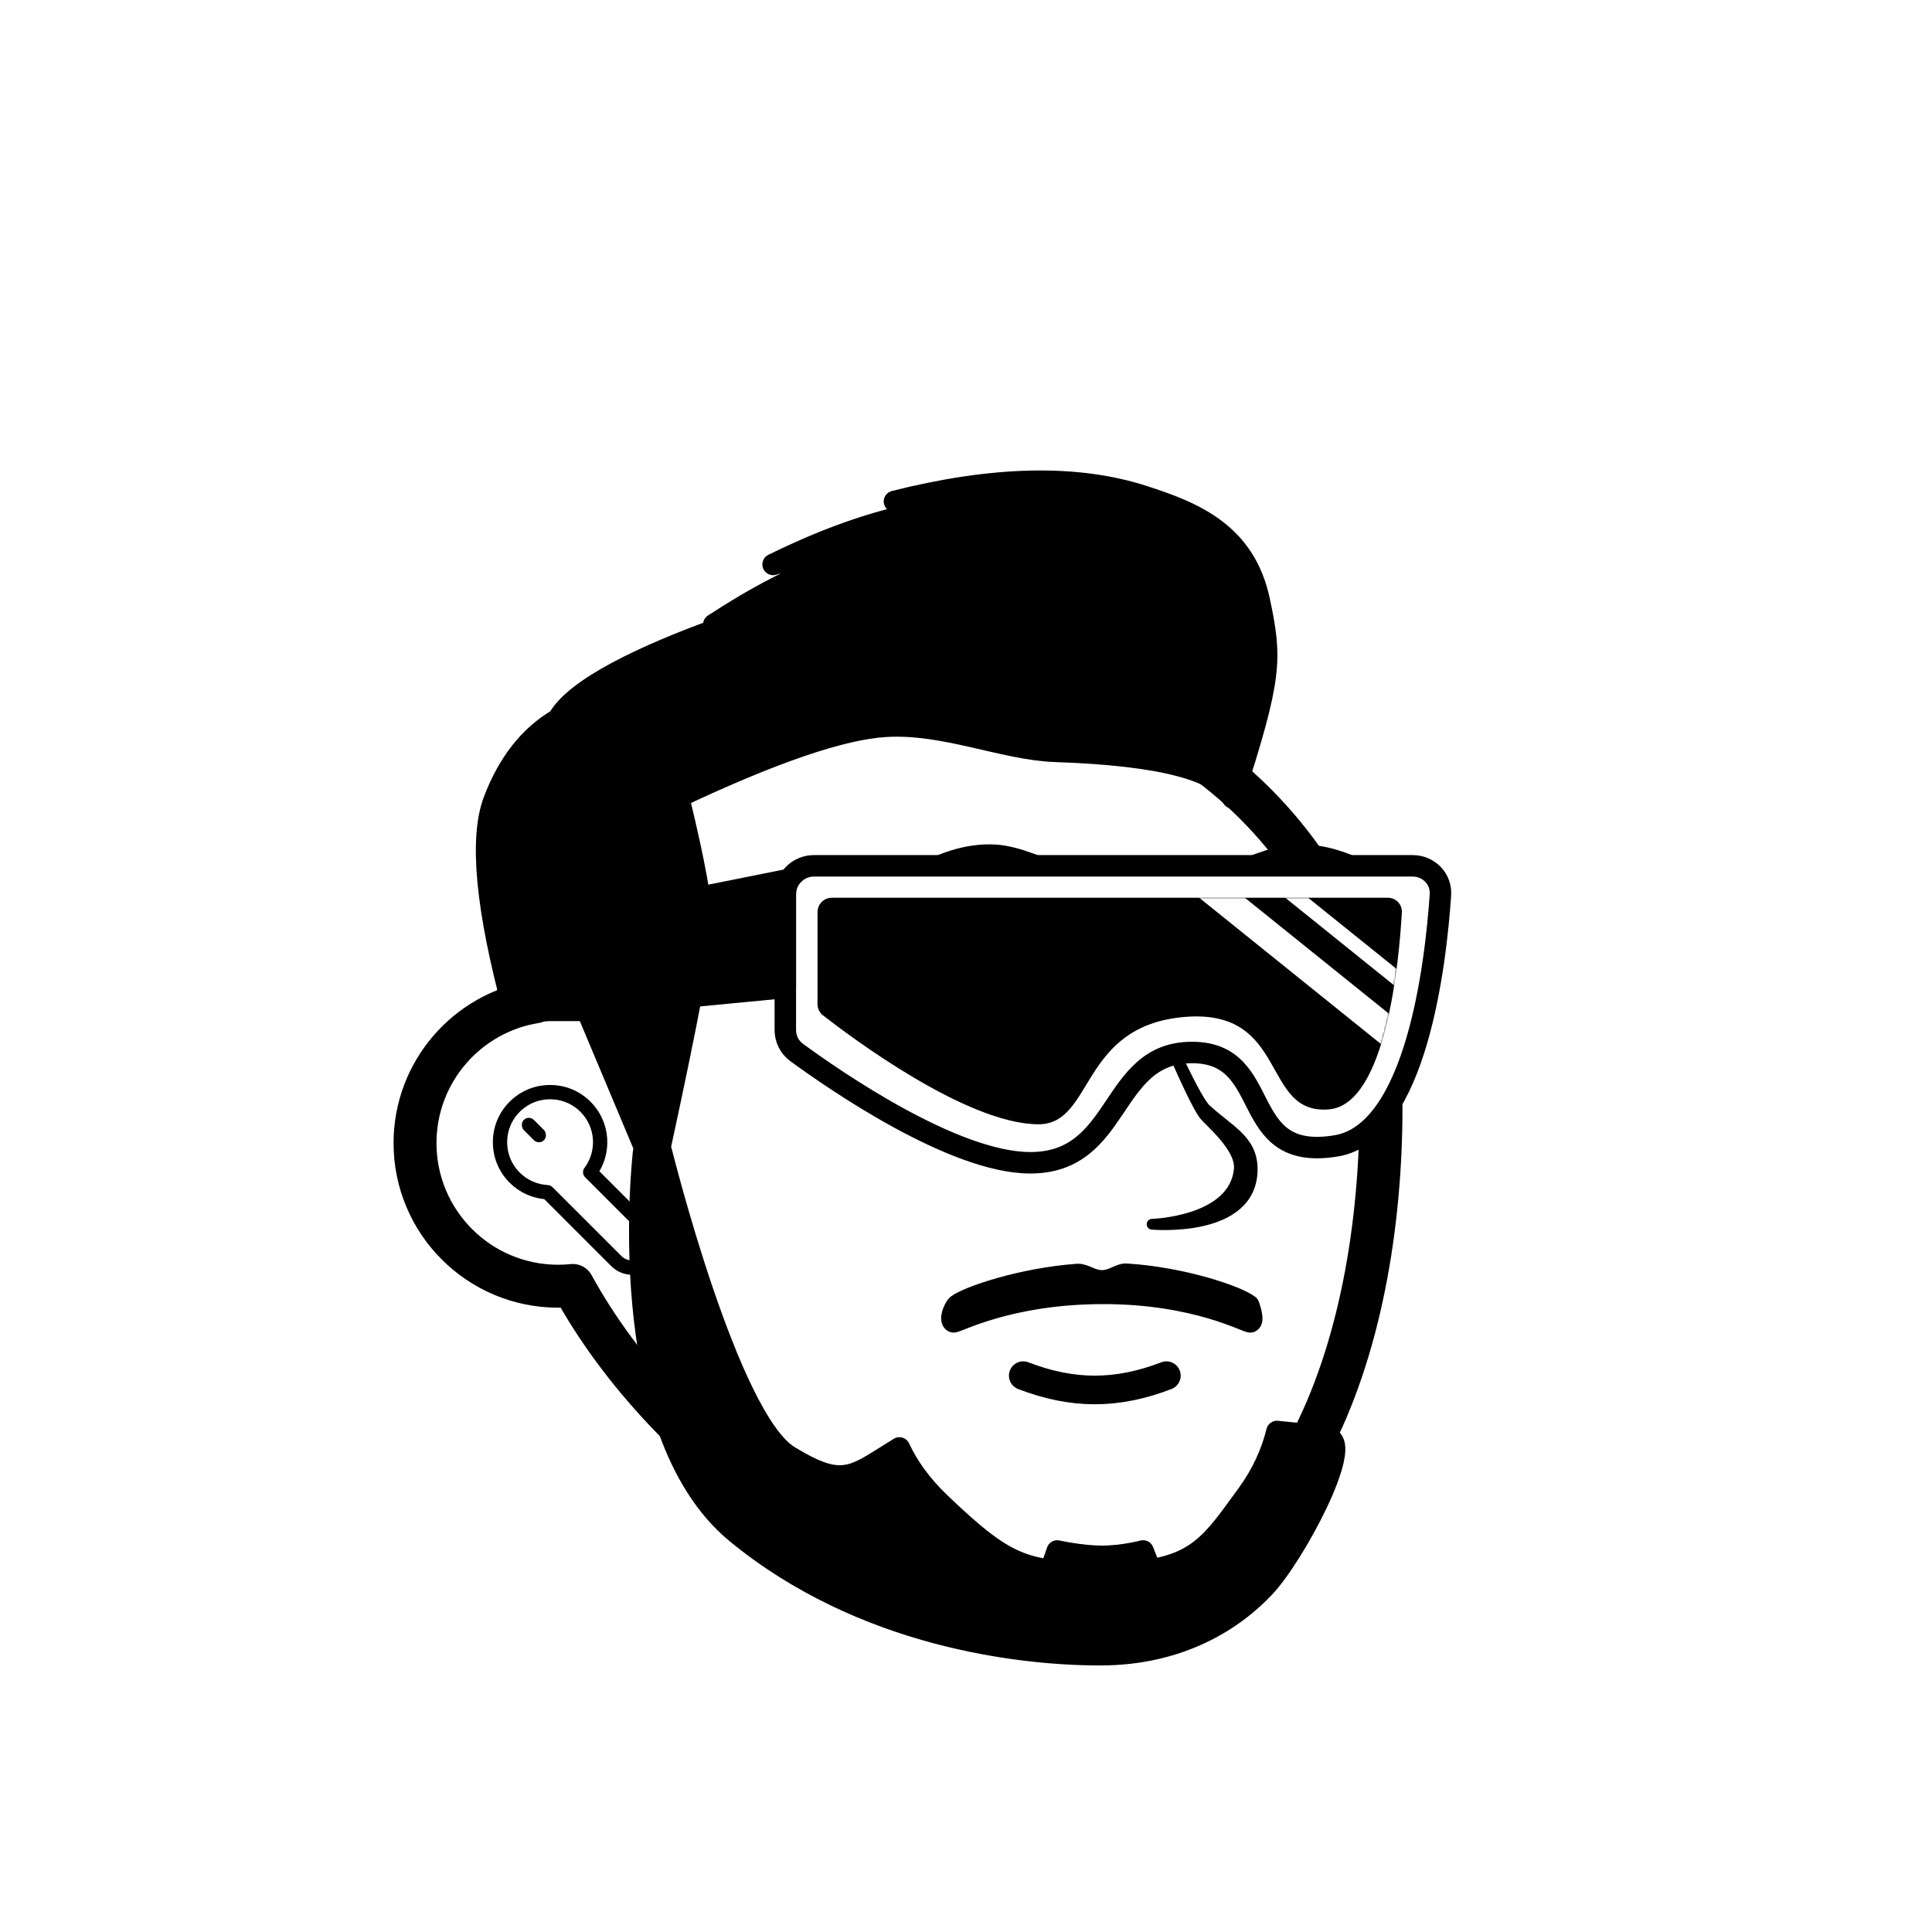 <svg viewBox="0 0 1080 1080" fill="none" xmlns="http://www.w3.org/2000/svg">      <defs>  <filter id="filter" x="-20%" y="-20%" width="140%" height="140%" filterUnits="objectBoundingBox" primitiveUnits="userSpaceOnUse" color-interpolation-filters="linearRGB">    <feMorphology operator="dilate" radius="20 20" in="SourceAlpha" result="morphology"/>    <feFlood flood-color="#ffffff" flood-opacity="1" result="flood"/>    <feComposite in="flood" in2="morphology" operator="in" result="composite"/>    <feMerge result="merge">          <feMergeNode in="composite" result="mergeNode"/>      <feMergeNode in="SourceGraphic" result="mergeNode1"/>      </feMerge>  </filter></defs>      <g id="notion-avatar" filter="url(#filter)">        <g id="notion-avatar-face" fill="#ffffff">      <!--?xml version="1.0" encoding="UTF-8"?-->    <title>Face/ 8</title>    <g id="Face/-8" stroke="none" stroke-width="1" fill-rule="evenodd" stroke-linecap="round" stroke-linejoin="round">        <path d="M532,379 C664.548,379 772,486.452 772,619 C772,751.548 724.548,899 592,899 C492.56,899 373.476,816.011 320.19,718.585 C317.498,718.86 314.765,719 312,719 C267.817,719 232,683.183 232,639 C232,599.135 261.159,566.08 299.312,560.001 C325.599,455.979 419.81,379 532,379 Z M295.859,624.545 L304.141,655.455" id="Path" stroke="#000000" stroke-width="24"/>    </g>    </g><g id="notion-avatar-nose">      <g id="Nose/ 13"><path id="Path" fill-rule="evenodd" clip-rule="evenodd" d="M644 560C644 560 665.892 613.522 673 623C676 627 693.906 641.256 692.774 653.58C690.065 683.076 644 684.359 644 684.359C644 684.359 700 689.489 700 653.58C700 637.222 687 632 674 620C666.959 613.5 644 560 644 560Z" fill="black" stroke="black" stroke-width="6" stroke-linecap="round" stroke-linejoin="round"/></g>    </g><g id="notion-avatar-mouth">      <!--?xml version="1.0" encoding="UTF-8"?-->    <title>Mouth/ 2</title>    <g id="Mouth/-2" stroke="none" stroke-width="1" fill="none" fill-rule="evenodd" stroke-linecap="round" stroke-linejoin="round">        <path d="M572,769 C585.776,774.333 599.109,777 612,777 C624.891,777 638.224,774.333 652,769" id="Path" stroke="#000000" stroke-width="16"/>    </g>    </g><g id="notion-avatar-eyes">      <g id="Eyes/ 13"><g id="Group 1"><g id="Group"><path id="Path" fill-rule="evenodd" clip-rule="evenodd" d="M534 524.531C534 524.531 562.569 539.132 586.169 536.615C609.769 534.097 599.832 520 599.832 520C599.832 520 614.738 534.601 593.622 539.132C572.506 543.664 534 524.531 534 524.531Z" fill="black" stroke="black" stroke-width="6" stroke-linecap="round" stroke-linejoin="round"/><path id="Path_2" d="M540 529L536 537" stroke="black" stroke-width="4" stroke-linecap="round" stroke-linejoin="round"/><path id="Path_3" d="M554 534L551 543" stroke="black" stroke-width="4" stroke-linecap="round" stroke-linejoin="round"/><path id="Path_4" d="M568 537L566 547" stroke="black" stroke-width="4" stroke-linecap="round" stroke-linejoin="round"/><path id="Path_5" d="M582 539L581 549" stroke="black" stroke-width="4" stroke-linecap="round" stroke-linejoin="round"/><path id="Path_6" d="M594 538L596 547" stroke="black" stroke-width="4" stroke-linecap="round" stroke-linejoin="round"/><path id="Path_7" d="M604 534L608 540" stroke="black" stroke-width="4" stroke-linecap="round" stroke-linejoin="round"/></g><g id="Group_2"><path id="Path_8" fill-rule="evenodd" clip-rule="evenodd" d="M672 524.531C672 524.531 700.569 539.132 724.169 536.615C747.769 534.097 737.832 520 737.832 520C737.832 520 752.738 534.601 731.622 539.132C710.506 543.664 672 524.531 672 524.531Z" fill="black" stroke="black" stroke-width="6" stroke-linecap="round" stroke-linejoin="round"/><path id="Path_9" d="M678 529L674 537" stroke="black" stroke-width="4" stroke-linecap="round" stroke-linejoin="round"/><path id="Path_10" d="M692 534L689 543" stroke="black" stroke-width="4" stroke-linecap="round" stroke-linejoin="round"/><path id="Path_11" d="M706 537L704 547" stroke="black" stroke-width="4" stroke-linecap="round" stroke-linejoin="round"/><path id="Path_12" d="M720 539L719 549" stroke="black" stroke-width="4" stroke-linecap="round" stroke-linejoin="round"/><path id="Path_13" d="M732 538L734 547" stroke="black" stroke-width="4" stroke-linecap="round" stroke-linejoin="round"/><path id="Path_14" d="M742 534L746 540" stroke="black" stroke-width="4" stroke-linecap="round" stroke-linejoin="round"/></g></g></g>    </g><g id="notion-avatar-eyebrows">      <!--?xml version="1.0" encoding="UTF-8"?-->    <title>Eyebrows/ 3</title>    <g id="Eyebrows/-3" stroke="none" stroke-width="1" fill="none" fill-rule="evenodd" stroke-linecap="round" stroke-linejoin="round">        <g id="Group" transform="translate(512, 484)" stroke="#000000" stroke-width="24">            <path d="M152,14.025 C167.712,3.952 182.349,-0.695 195.911,0.084 C206.159,0.673 219.876,6.745 237.511,14.025 C241.313,15.595 247.475,17.586 256,20" id="Path" transform="translate(204, 10) scale(-1, 1) translate(-204, -10) "/>            <path d="M0,14.025 C15.712,3.952 30.349,-0.695 43.911,0.084 C54.159,0.673 67.876,6.745 85.511,14.025 C89.313,15.595 95.475,17.586 104,20" id="Path"/>        </g>    </g>    </g><g id="notion-avatar-glasses">      <g id="Glasses/ 12"><g id="Group"><path id="Path" fill-rule="evenodd" clip-rule="evenodd" d="M805.209 500.217C805.813 491.284 798.652 484 789.699 484H455C446.163 484 439 491.163 439 500V575.76C439 580.706 441.26 585.352 445.249 588.275C465.881 603.396 532.959 650 575.94 650C627.244 650 619.761 588.343 666.321 588.343C712.881 588.343 690.97 650 747.116 640.514C791.7 632.982 802.608 538.717 805.209 500.217Z" fill="white" stroke="black" stroke-width="12" stroke-linecap="round" stroke-linejoin="round"/><g id="Group_2"><path id="Mask" fill-rule="evenodd" clip-rule="evenodd" d="M783.642 509.995C783.893 505.509 780.3 501.847 775.807 501.847L465 501.847C460.582 501.847 457 505.428 457 509.847V561.349C457 563.759 458.047 566.008 459.946 567.493C474.566 578.927 540.245 628.47 580.546 628.47C611.607 628.47 603.397 573.489 662.087 568.491C720.777 563.492 704.644 623.472 742.954 620.14C775.033 617.35 782.169 536.288 783.642 509.995Z" fill="black"/><mask id="mask0_0_1157" style="mask-type:alpha" maskUnits="userSpaceOnUse" x="457" y="501" width="327" height="128"><path id="Mask_2" fill-rule="evenodd" clip-rule="evenodd" d="M783.642 509.995C783.893 505.509 780.3 501.847 775.807 501.847L465 501.847C460.582 501.847 457 505.428 457 509.847V561.349C457 563.759 458.047 566.008 459.946 567.493C474.566 578.927 540.245 628.47 580.546 628.47C611.607 628.47 603.397 573.489 662.087 568.491C720.777 563.492 704.644 623.472 742.954 620.14C775.033 617.35 782.169 536.288 783.642 509.995Z" fill="white"/></mask><g mask="url(#mask0_0_1157)"><path id="Path_2" d="M671.808 492.742L781.264 580.828" stroke="white" stroke-width="16" stroke-linecap="round" stroke-linejoin="round"/><path id="Path_3" d="M696.436 478.979L805.892 567.065" stroke="white" stroke-width="8" stroke-linecap="round" stroke-linejoin="round"/></g></g><path id="Path_4" fill-rule="evenodd" clip-rule="evenodd" d="M439 492.036L284 523V566.875L439 552V492.036Z" fill="black" stroke="black" stroke-width="12" stroke-linecap="round" stroke-linejoin="round"/></g></g>    </g><g id="notion-avatar-hair">      <g id="Hairstyle/ 40"><path id="Path" fill-rule="evenodd" clip-rule="evenodd" d="M639 277.308C667.43 286.446 696 298 704 336C710.842 368.499 711 378 689 446C682.333 430.667 649.333 422 590 420C561.16 419.028 528.044 403.964 495 406C470.467 407.511 431.899 420.685 379.296 445.522L380.068 448.707C388.266 482.685 392.365 505.363 392.365 516.739C392.365 527.77 384.591 569.192 369.044 641.005L366 655L328.117 564.825H287.146C271.78 507.747 268.106 468.653 276.123 447.542C284.14 426.431 296.099 411.251 312 402C331 367 470.357 328.33 494.118 324.238C495.772 323.953 497.385 323.709 498.959 323.505L500.461 322.624C508.552 317.838 513.95 313.985 519.924 310.186C492.292 313.158 451.984 326.133 399.002 349.111C446.763 317.858 490.246 301.828 529.453 301.02C531.82 300.971 534.136 300.973 536.402 301.026C538.424 300.055 540.611 299.049 543 298C548.899 295.41 556.081 293.379 564.106 291.94C536.526 289.839 492.546 297.699 432.166 315.521C483.379 290.323 528.492 279.711 567.505 283.687C577.797 284.736 587.013 286.631 595.151 289.371C618.568 289.36 644.007 293.263 664.64 301.589C657.176 294.844 648.63 289.751 639 286.308C613.258 277.105 566.925 275.105 500 280.308C555.333 266.308 601.667 265.308 639 277.308Z" fill="black" stroke="black" stroke-width="12" stroke-linecap="round" stroke-linejoin="round"/></g>    </g><g id="notion-avatar-accessories">      <g id="Accessories/ 14"><g id="Group"><path id="Path" d="M287.695 658.293C276.76 647.358 276.76 629.63 287.695 618.695C298.63 607.76 316.358 607.76 327.293 618.695C337.267 628.669 338.143 644.297 329.921 655.264L362.083 687.426C366.925 692.268 366.925 700.119 362.083 704.962C357.24 709.804 349.389 709.804 344.547 704.962L306.04 666.456C299.371 666.111 292.792 663.389 287.695 658.293Z" fill="white" stroke="black" stroke-width="8" stroke-linecap="round" stroke-linejoin="round"/><rect id="Rectangle" width="8" height="16" rx="4" transform="matrix(-0.707 0.707 0.707 0.707 295.615 623.221)" fill="black"/></g></g>    </g><g id="notion-avatar-details">      <!--?xml version="1.0" encoding="UTF-8"?-->    <title>Details/ 0</title>    <g id="Details/-0" stroke="none" stroke-width="1" fill="none" fill-rule="evenodd"/>    </g><g id="notion-avatar-beard">      <g id="Beard/ 15"><g id="Group"><g id="Combined Shape"><path fill-rule="evenodd" clip-rule="evenodd" d="M369.784 644H359.784C359.784 644 341.471 799.286 411.784 857C482.098 914.714 569.784 925 615 925C660.216 925 690.216 905 707 887C723.784 869 756.082 808.293 743 804C740.172 803.072 729.363 801.658 713.81 800.202C710.947 812.016 705.396 824.233 697.53 835C696.321 836.654 695.156 838.263 694.023 839.826C675.301 865.663 665.637 879 621.229 879C574.135 879 564.884 878 525.238 840C514.752 829.95 507.447 819.544 502.766 809.407C500.067 811.055 497.593 812.617 495.291 814.07C475.74 826.412 468.584 830.929 441 814C406.784 793 369.784 644 369.784 644Z" fill="black"/><path d="M359.784 644V638C356.742 638 354.182 640.276 353.826 643.297L359.784 644ZM369.784 644L375.607 642.554C374.943 639.878 372.541 638 369.784 638V644ZM411.784 857L415.591 852.362H415.591L411.784 857ZM743 804L741.129 809.701L743 804ZM713.81 800.202L714.369 794.228C711.402 793.95 708.681 795.893 707.979 798.789L713.81 800.202ZM697.53 835L702.375 838.539L702.375 838.539L697.53 835ZM694.023 839.826L698.881 843.347H698.881L694.023 839.826ZM525.238 840L521.086 844.332H521.086L525.238 840ZM502.766 809.407L508.214 806.892C507.496 805.338 506.149 804.165 504.511 803.667C502.873 803.169 501.101 803.394 499.64 804.286L502.766 809.407ZM495.291 814.07L492.088 808.997L492.088 808.997L495.291 814.07ZM441 814L444.139 808.886L441 814ZM359.784 650H369.784V638H359.784V650ZM415.591 852.362C382.46 825.168 369.587 774.171 365.392 728.311C363.317 705.625 363.406 684.684 364.017 669.405C364.322 661.772 364.757 655.567 365.114 651.284C365.292 649.142 365.451 647.482 365.565 646.364C365.622 645.806 365.667 645.383 365.698 645.103C365.713 644.963 365.725 644.859 365.733 644.792C365.736 644.759 365.739 644.735 365.741 644.72C365.742 644.712 365.742 644.707 365.743 644.704C365.743 644.703 365.743 644.702 365.743 644.702C365.743 644.702 365.743 644.703 359.784 644C353.826 643.297 353.825 643.299 353.825 643.302C353.825 643.304 353.824 643.307 353.824 643.31C353.823 643.317 353.822 643.326 353.821 643.337C353.818 643.36 353.815 643.392 353.81 643.433C353.8 643.516 353.787 643.636 353.77 643.791C353.736 644.103 353.687 644.559 353.626 645.152C353.506 646.337 353.34 648.069 353.155 650.287C352.786 654.721 352.339 661.099 352.026 668.925C351.401 684.566 351.306 706.054 353.442 729.404C357.668 775.614 370.795 831.118 407.977 861.638L415.591 852.362ZM615 919C570.41 919 484.361 908.81 415.591 852.362L407.977 861.638C479.834 920.619 569.159 931 615 931V919ZM702.612 882.908C686.755 899.914 658.27 919 615 919V931C662.162 931 693.677 910.086 711.388 891.092L702.612 882.908ZM741.129 809.701C739.838 809.277 739.837 808.156 739.972 809.006C740.132 810.007 740.062 811.932 739.395 814.956C738.09 820.872 734.981 828.945 730.781 837.784C722.358 855.506 710.4 874.556 702.612 882.908L711.388 891.092C720.385 881.444 732.967 861.14 741.619 842.935C745.955 833.811 749.517 824.777 751.113 817.541C751.897 813.989 752.335 810.326 751.822 807.115C751.286 803.754 749.433 799.796 744.871 798.299L741.129 809.701ZM713.251 806.176C720.985 806.9 727.498 807.61 732.402 808.249C737.561 808.921 740.36 809.448 741.129 809.701L744.871 798.299C742.813 797.624 738.793 796.98 733.952 796.349C728.856 795.685 722.188 794.96 714.369 794.228L713.251 806.176ZM702.375 838.539C710.705 827.138 716.592 814.199 719.641 801.615L707.979 798.789C705.303 809.834 700.088 821.328 692.685 831.461L702.375 838.539ZM698.881 843.347C700.015 841.783 701.174 840.183 702.375 838.539L692.685 831.461C691.469 833.126 690.296 834.744 689.164 836.306L698.881 843.347ZM621.229 885C643.975 885 658.806 881.598 670.481 874.163C681.936 866.868 689.689 856.033 698.881 843.347L689.164 836.306C679.635 849.456 673.195 858.208 664.035 864.041C655.096 869.734 642.892 873 621.229 873V885ZM521.086 844.332C540.889 863.312 553.891 873.878 568.309 879.358C582.687 884.823 597.95 885 621.229 885V873C597.414 873 584.505 872.677 572.572 868.141C560.68 863.621 549.233 854.688 529.39 835.668L521.086 844.332ZM497.319 811.923C502.343 822.802 510.11 833.812 521.086 844.332L529.39 835.668C519.394 826.088 512.551 816.286 508.214 806.892L497.319 811.923ZM498.494 819.144C500.799 817.689 503.237 816.15 505.893 814.529L499.64 804.286C496.897 805.961 494.387 807.545 492.088 808.997L498.494 819.144ZM437.861 819.114C451.808 827.673 461.898 831.698 471.591 830.996C481.08 830.309 489.124 825.059 498.494 819.144L492.088 808.997C481.907 815.424 476.597 818.603 470.725 819.028C465.056 819.438 457.776 817.256 444.139 808.886L437.861 819.114ZM369.784 644C363.961 645.446 363.961 645.447 363.962 645.449C363.962 645.45 363.963 645.452 363.963 645.455C363.965 645.46 363.966 645.468 363.969 645.477C363.974 645.497 363.981 645.525 363.99 645.563C364.009 645.637 364.036 645.747 364.073 645.891C364.145 646.18 364.253 646.605 364.394 647.16C364.676 648.269 365.094 649.893 365.637 651.965C366.723 656.108 368.31 662.042 370.322 669.227C374.344 683.59 380.07 702.981 386.879 723.053C393.678 743.094 401.606 763.961 410.048 781.215C414.269 789.841 418.678 797.687 423.211 804.122C427.686 810.473 432.567 815.864 437.861 819.114L444.139 808.886C440.879 806.886 437.119 803.027 433.021 797.21C428.982 791.477 424.887 784.238 420.827 775.941C412.709 759.351 404.971 739.031 398.243 719.197C391.525 699.394 385.863 680.223 381.878 665.992C379.886 658.879 378.316 653.01 377.245 648.922C376.709 646.879 376.299 645.281 376.022 644.197C375.884 643.655 375.78 643.242 375.71 642.965C375.675 642.827 375.649 642.722 375.632 642.654C375.624 642.619 375.617 642.594 375.613 642.577C375.611 642.569 375.609 642.563 375.609 642.559C375.608 642.557 375.608 642.556 375.608 642.555C375.607 642.554 375.607 642.554 369.784 644Z" fill="black"/></g><path id="Path" fill-rule="evenodd" clip-rule="evenodd" d="M698.059 729.721C698.059 729.721 701.033 737.719 699.086 738.906C697.74 739.726 669 722.832 616 723C563 723.168 534.188 739.683 532.914 738.906C530.905 737.681 533 732 534.94 729.721C541.033 724.945 571.31 714.711 602.246 712.449C606.205 712.16 610 716.002 616 716.001C622 716 626.18 712.101 629.327 712.287C661.138 714.165 691.805 724.818 698.059 729.721Z" fill="black" stroke="black" stroke-width="12" stroke-linecap="round" stroke-linejoin="round"/><path id="Path_2" fill-rule="evenodd" clip-rule="evenodd" d="M591 867C591 867 604.444 870 616 870C627.556 870 639 867 639 867L648 890H583L591 867Z" fill="black" stroke="black" stroke-width="12" stroke-linecap="round" stroke-linejoin="round"/></g></g>    </g>      </g>      </svg>